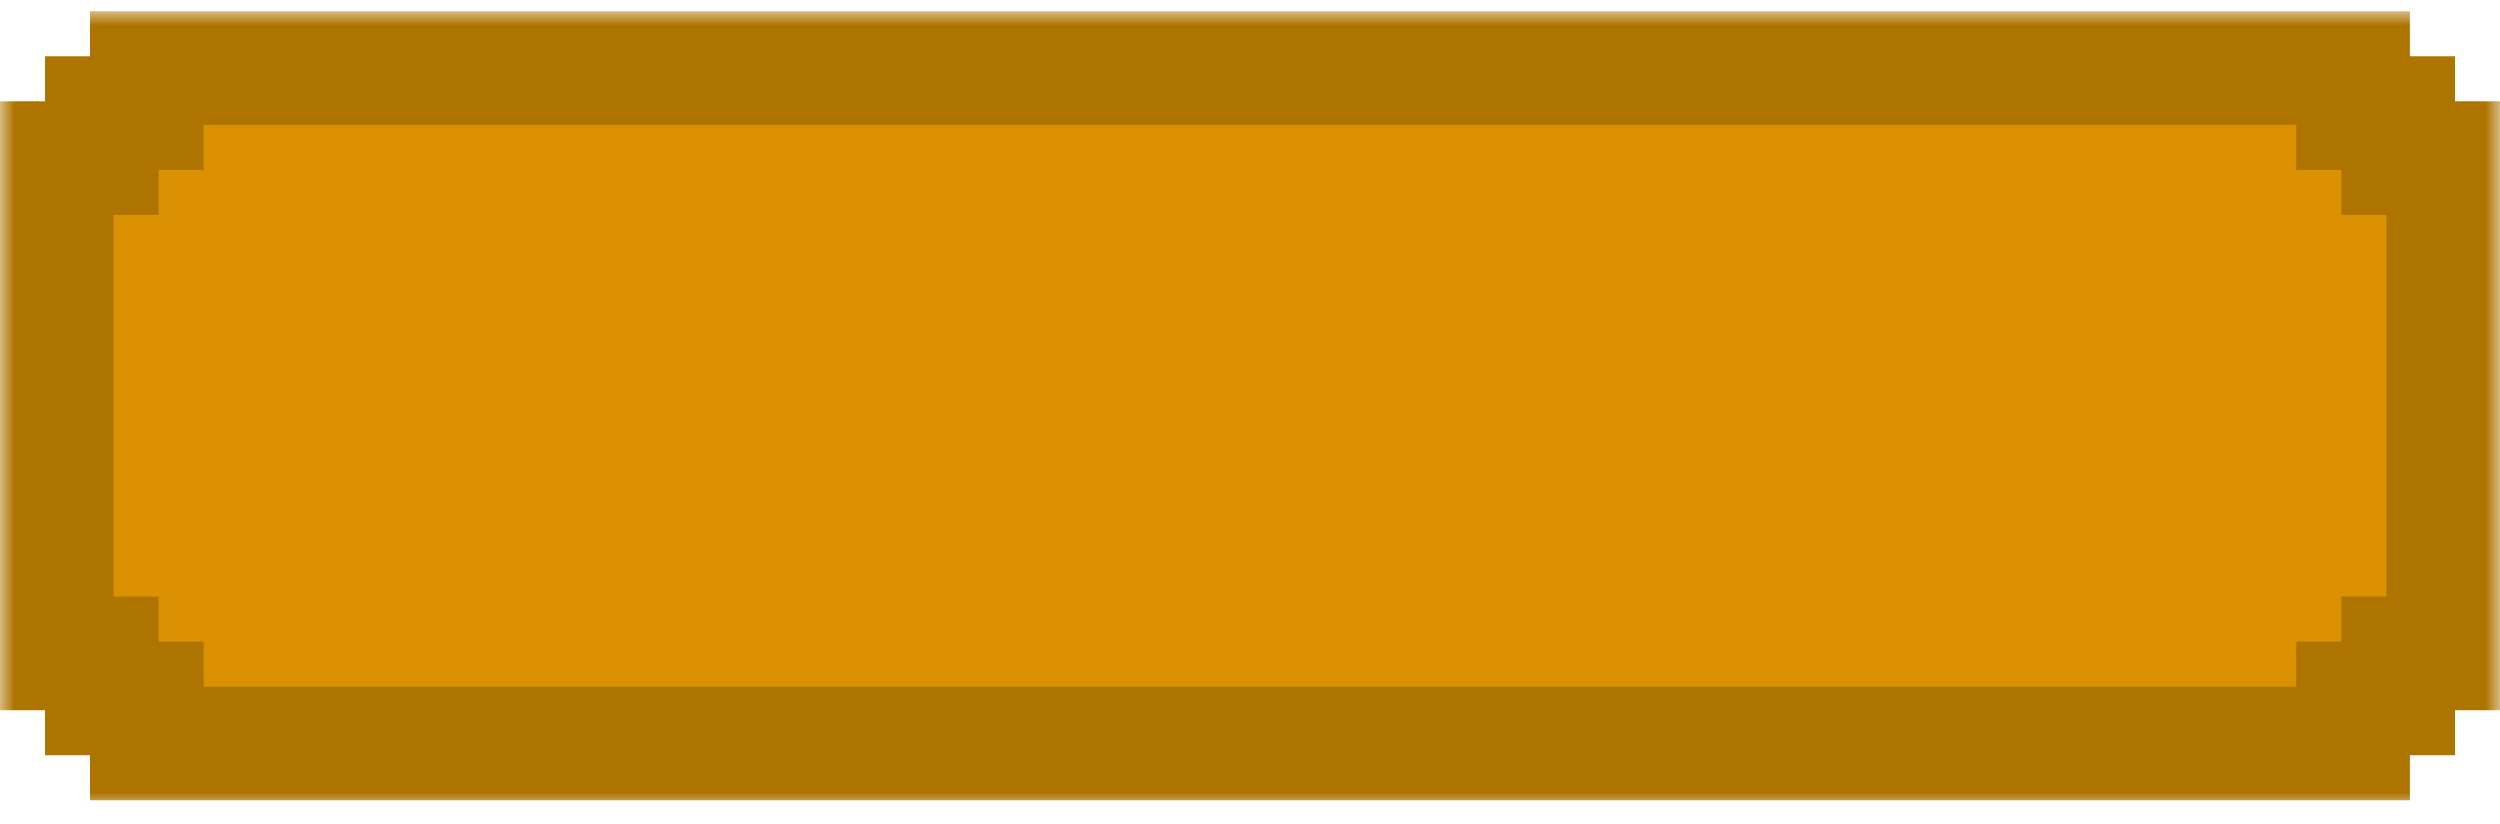 <svg width="88" height="29" viewBox="0 0 88 29" fill="none" xmlns="http://www.w3.org/2000/svg">
<mask id="path-1-outside-1_3535_2699" maskUnits="userSpaceOnUse" x="0" y="0.396" width="88" height="28" fill="black">
<rect fill="white" y="0.396" width="88" height="28"/>
<path fill-rule="evenodd" clip-rule="evenodd" d="M82.828 2.396H5.168V3.981H3.586V5.566H2V23H3.586V24.585H5.168V26.17H82.828V24.585H84.416V23H86V5.566H84.416V3.981H82.828V2.396Z"/>
</mask>
<path fill-rule="evenodd" clip-rule="evenodd" d="M82.828 2.396H5.168V3.981H3.586V5.566H2V23H3.586V24.585H5.168V26.17H82.828V24.585H84.416V23H86V5.566H84.416V3.981H82.828V2.396Z" fill="#DA9100"/>
<path d="M5.168 2.396V0.396H3.168V2.396H5.168ZM82.828 2.396H84.828V0.396H82.828V2.396ZM5.168 3.981V5.981H7.168V3.981H5.168ZM3.586 3.981V1.981H1.586V3.981H3.586ZM3.586 5.566V7.566H5.586V5.566H3.586ZM2 5.566V3.566H0V5.566H2ZM2 23H0V25H2V23ZM3.586 23H5.586V21H3.586V23ZM3.586 24.585H1.586V26.585H3.586V24.585ZM5.168 24.585H7.168V22.585H5.168V24.585ZM5.168 26.17H3.168V28.17H5.168V26.17ZM82.828 26.17V28.17H84.828V26.17H82.828ZM82.828 24.585V22.585H80.828V24.585H82.828ZM84.416 24.585V26.585H86.416V24.585H84.416ZM84.416 23V21H82.416V23H84.416ZM86 23V25H88V23H86ZM86 5.566H88V3.566H86V5.566ZM84.416 5.566H82.416V7.566H84.416V5.566ZM84.416 3.981H86.416V1.981H84.416V3.981ZM82.828 3.981H80.828V5.981H82.828V3.981ZM5.168 4.396H82.828V0.396H5.168V4.396ZM7.168 3.981V2.396H3.168V3.981H7.168ZM5.168 1.981H3.586V5.981H5.168V1.981ZM1.586 3.981V5.566H5.586V3.981H1.586ZM3.586 3.566H2V7.566H3.586V3.566ZM0 5.566V23H4V5.566H0ZM2 25H3.586V21H2V25ZM1.586 23V24.585H5.586V23H1.586ZM3.586 26.585H5.168V22.585H3.586V26.585ZM7.168 26.17V24.585H3.168V26.17H7.168ZM82.828 24.17H5.168V28.17H82.828V24.17ZM80.828 24.585V26.17H84.828V24.585H80.828ZM82.828 26.585H84.416V22.585H82.828V26.585ZM86.416 24.585V23H82.416V24.585H86.416ZM84.416 25H86V21H84.416V25ZM88 23V5.566H84V23H88ZM86 3.566H84.416V7.566H86V3.566ZM86.416 5.566V3.981H82.416V5.566H86.416ZM84.416 1.981H82.828V5.981H84.416V1.981ZM80.828 2.396V3.981H84.828V2.396H80.828Z" fill="#AE7400" mask="url(#path-1-outside-1_3535_2699)"/>
</svg>

